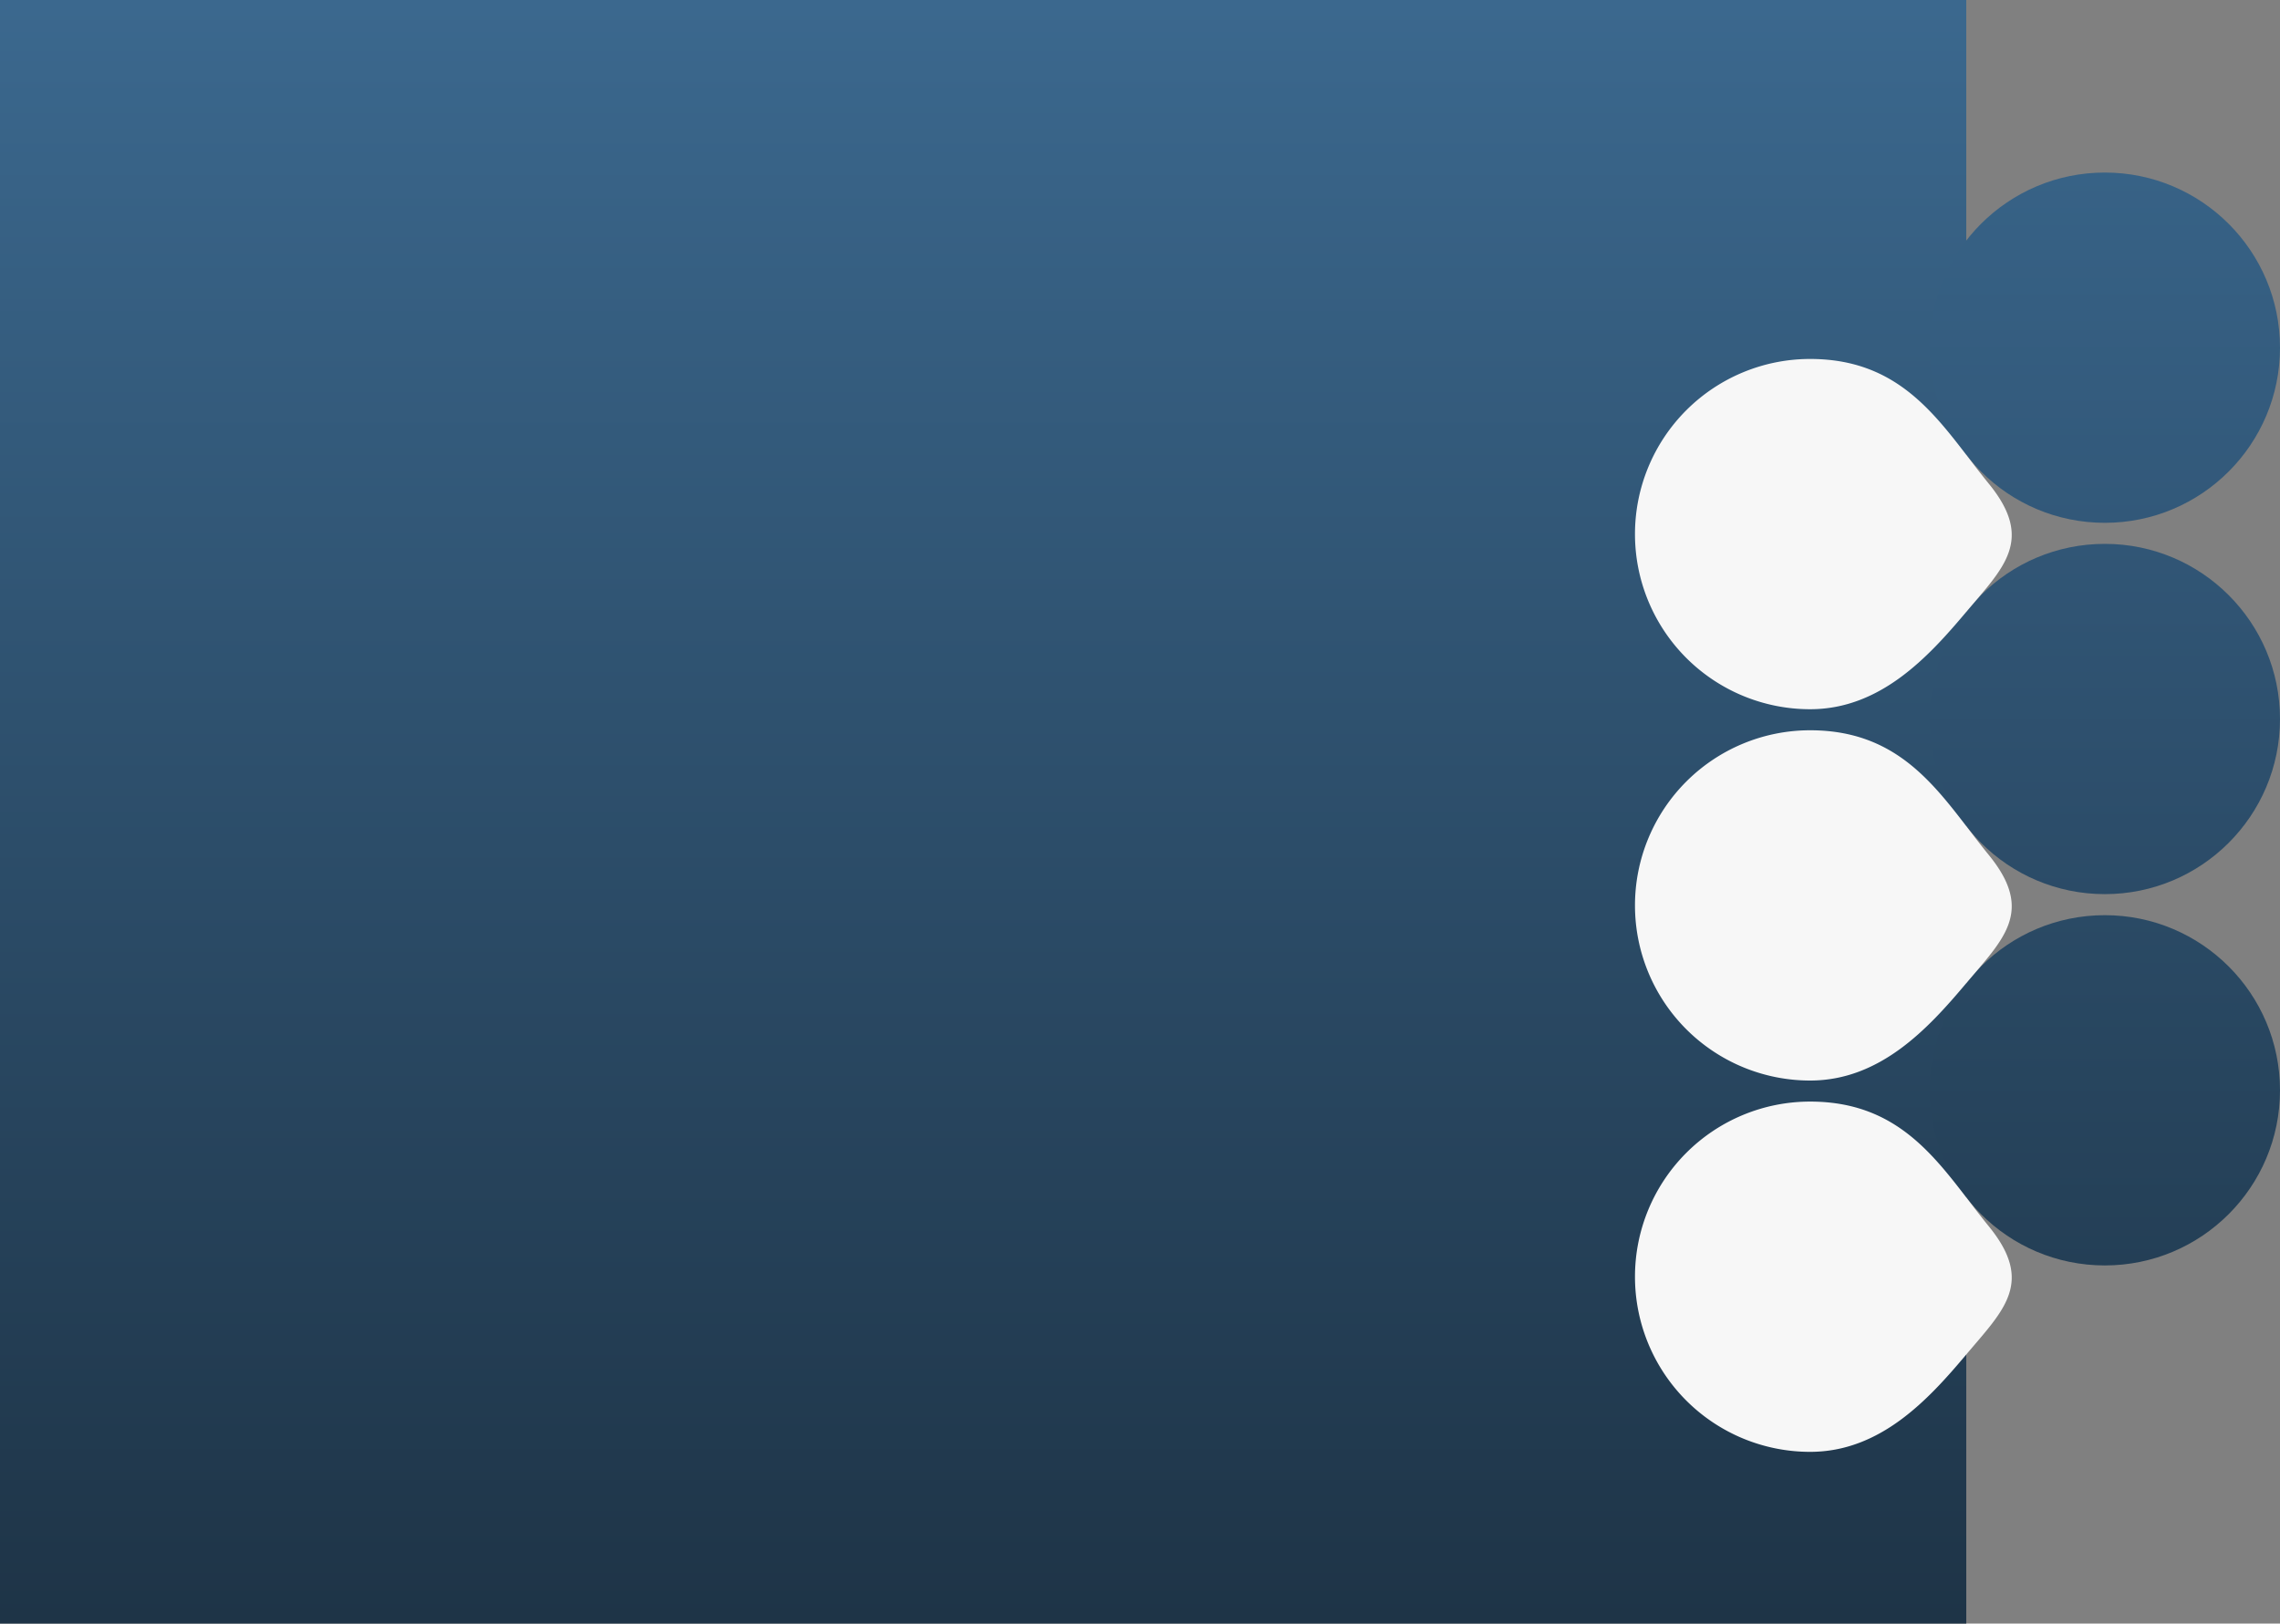 <svg xmlns="http://www.w3.org/2000/svg" xmlns:xlink="http://www.w3.org/1999/xlink" width="1516.423" height="1080" viewBox="0 0 1516.423 1080">
  <rect x="0" y="0" width="1516.423" height="1080" fill="#808080" stroke="none"/>
  <defs>
    <linearGradient id="linear-gradient" x1="0.5" x2="0.5" y2="1" gradientUnits="objectBoundingBox">
      <stop offset="0" stop-color="#3b688e"/>
      <stop offset="1" stop-color="#1e3447"/>
    </linearGradient>
    <linearGradient id="linear-gradient-2" x1="0.5" x2="0.5" y2="1" gradientUnits="objectBoundingBox">
      <stop offset="0" stop-color="#376286"/>
      <stop offset="1" stop-color="#325879"/>
    </linearGradient>
    <linearGradient id="linear-gradient-3" x1="0.5" x2="0.5" y2="1" gradientUnits="objectBoundingBox">
      <stop offset="0" stop-color="#315676"/>
      <stop offset="1" stop-color="#2b4b67"/>
    </linearGradient>
    <linearGradient id="linear-gradient-4" x1="0.5" x2="0.5" y2="1" gradientUnits="objectBoundingBox">
      <stop offset="0" stop-color="#2a4a65"/>
      <stop offset="1" stop-color="#243f56"/>
    </linearGradient>
  </defs>
  <g id="Group_6475" data-name="Group 6475" transform="translate(0)">
    <path id="Path_14" data-name="Path 14" d="M0,0H1307.757V1080H0Z" fill="url(#linear-gradient)"/>
    <g id="Group_6472" data-name="Group 6472" transform="translate(0 0.2)">
      <g id="Hero-image">
        <circle id="Ellipse_1373" data-name="Ellipse 1373" cx="116.5" cy="116.5" r="116.5" transform="translate(1283.423 114.584)" fill="url(#linear-gradient-2)"/>
        <circle id="Ellipse_1374" data-name="Ellipse 1374" cx="116.5" cy="116.5" r="116.5" transform="translate(1283.423 361.584)" fill="url(#linear-gradient-3)"/>
        <circle id="Ellipse_1377" data-name="Ellipse 1377" cx="116.5" cy="116.5" r="116.5" transform="translate(1283.423 608.584)" fill="url(#linear-gradient-4)"/>
        <path id="Path_130" data-name="Path 130" d="M116.5,0c64.341,0,88.277,45.515,118.827,82.972s9.813,55.773-15.254,85.587S163.083,233,116.5,233a116.5,116.5,0,0,1,0-233Z" transform="translate(1087.423 238.584)" fill="#f7f7f7"/>
        <path id="Path_136" data-name="Path 136" d="M116.5,0c64.341,0,88.277,45.515,118.827,82.972s9.813,55.773-15.254,85.587S163.083,233,116.5,233a116.5,116.5,0,0,1,0-233Z" transform="translate(1087.423 485.584)" fill="#f7f7f7"/>
        <path id="Path_137" data-name="Path 137" d="M116.5,0c64.341,0,88.277,45.515,118.827,82.972s9.813,55.773-15.254,85.587S163.083,233,116.5,233a116.5,116.5,0,0,1,0-233Z" transform="translate(1087.423 732.584)" fill="#f7f7f7"/>
      </g>
    </g>
  </g>
</svg>
